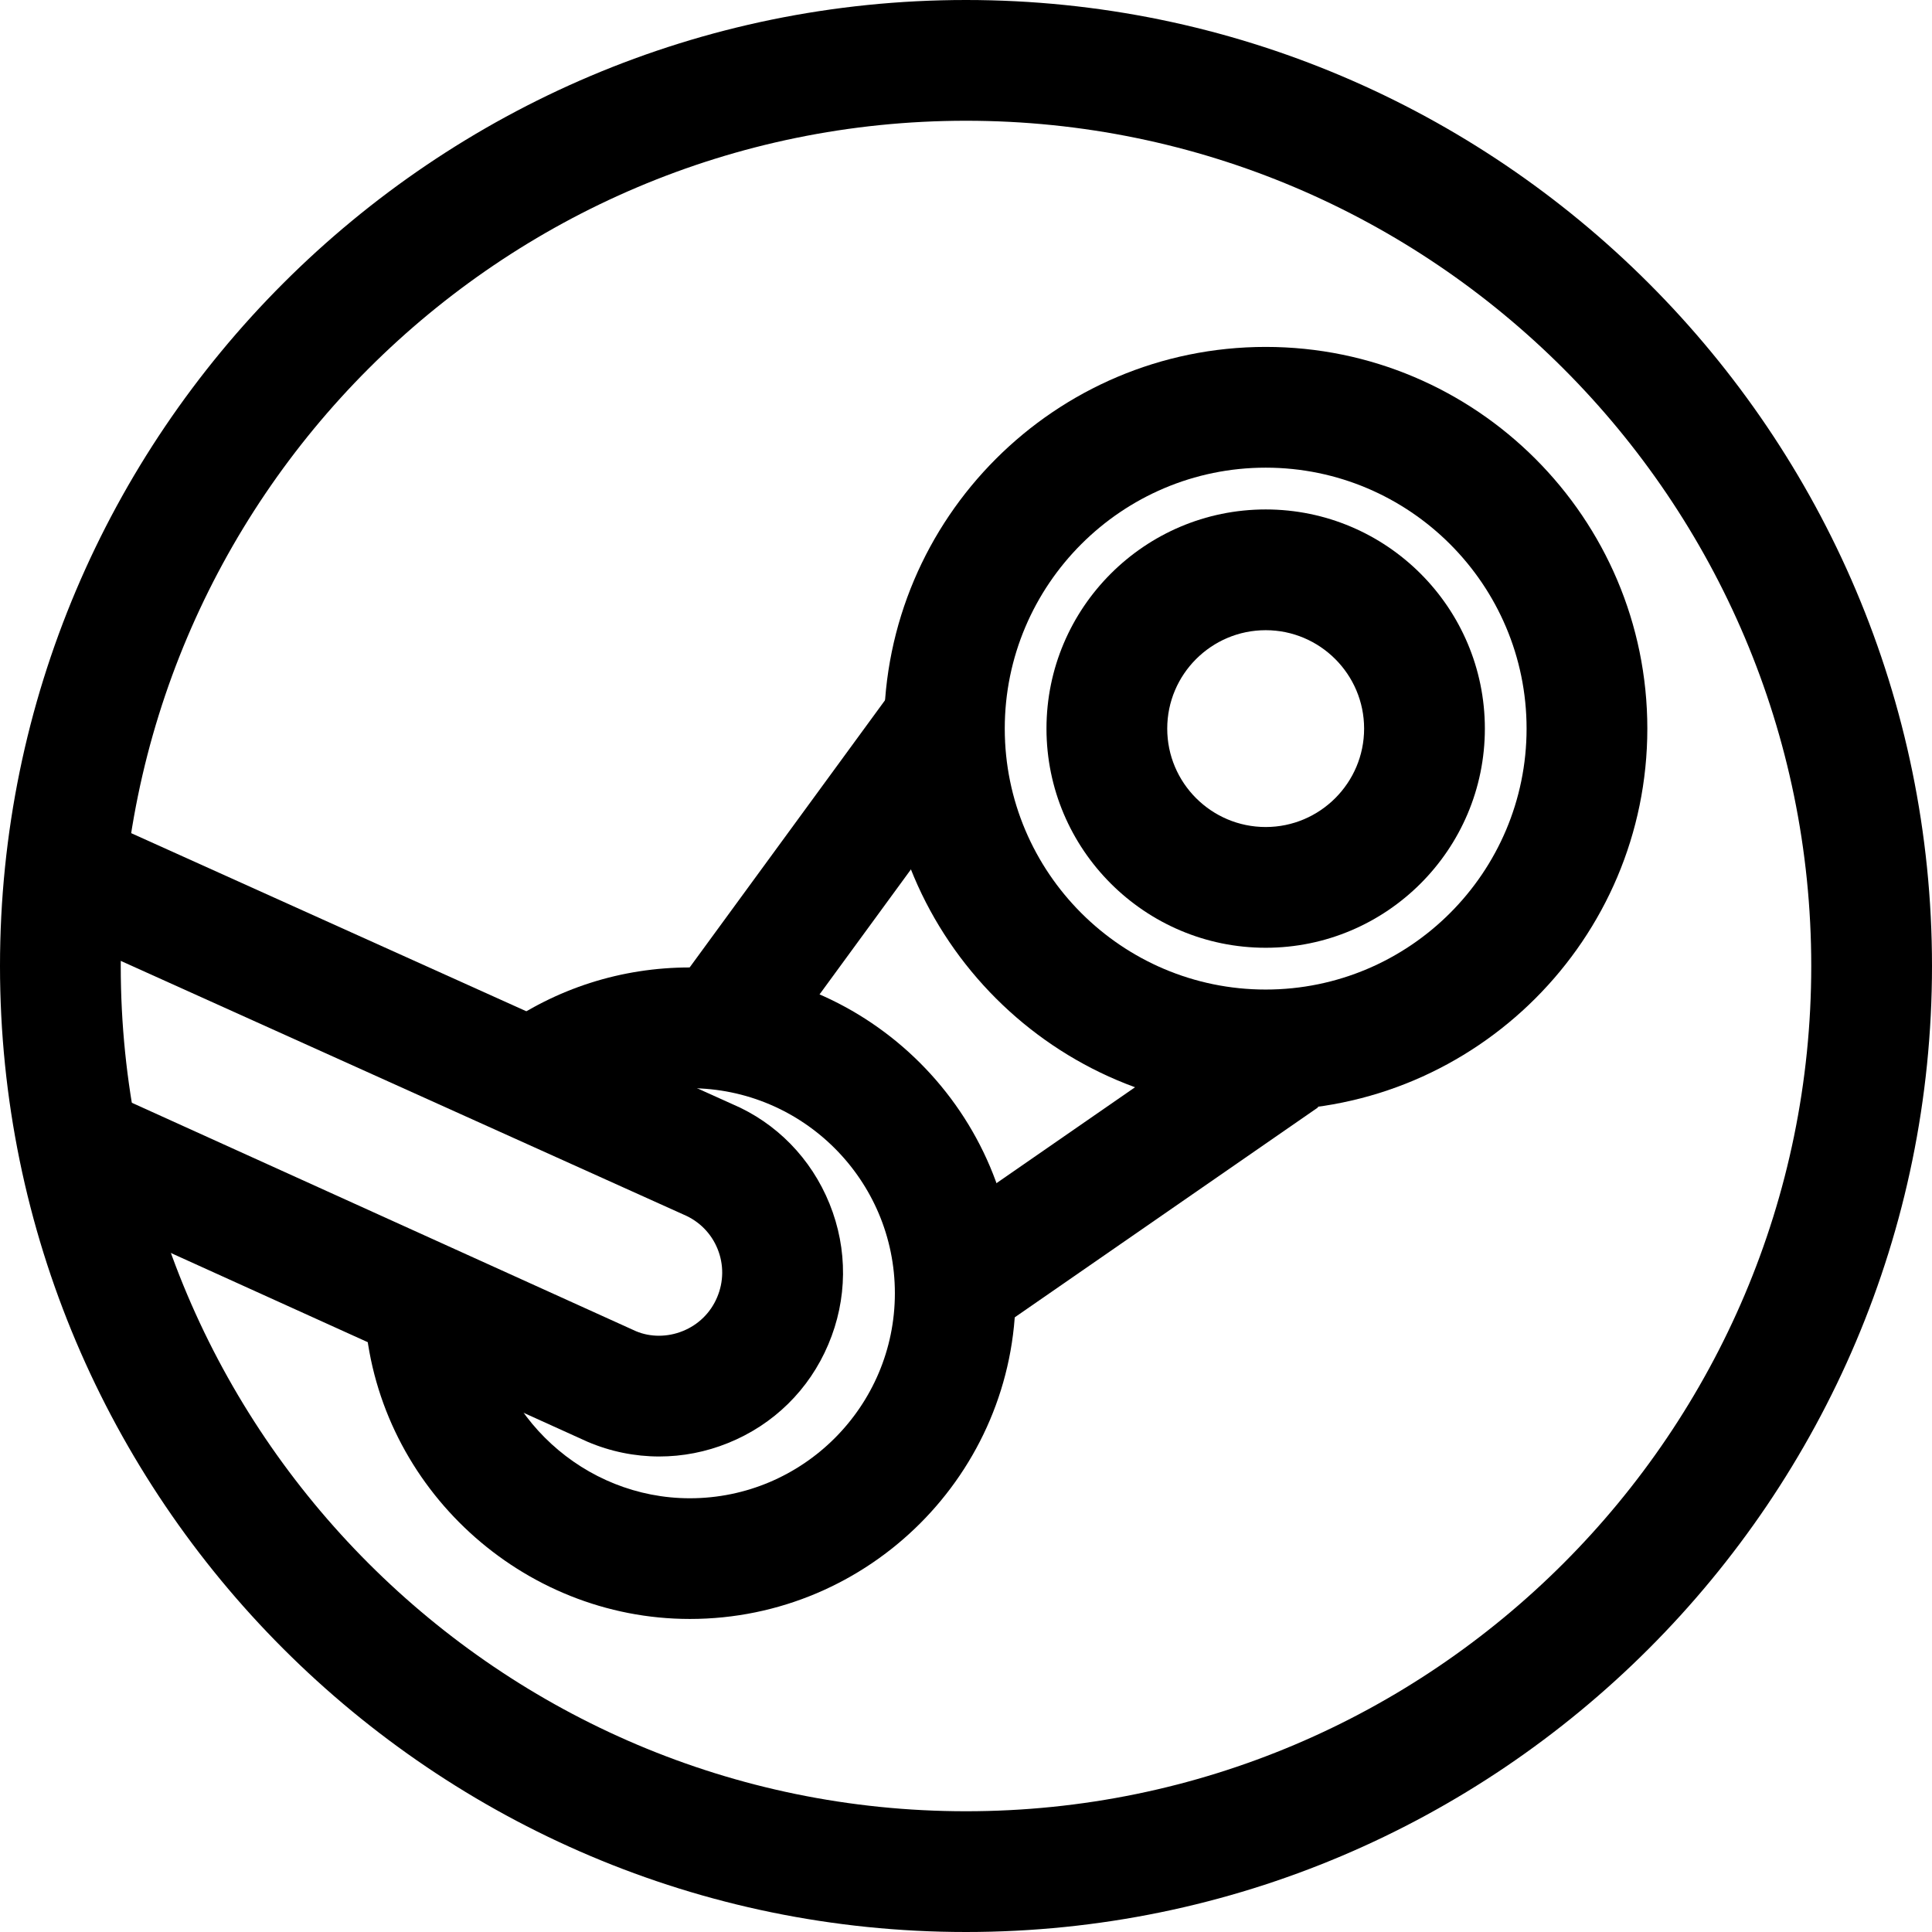 <svg xmlns="http://www.w3.org/2000/svg" viewBox="0 0 32 32"><!--! Font Icona - https://fonticona.com | License - https://fonticona.com/license | Copyright 2022 FontIcona.com --><path d="M16,32C7.178,32,0,24.822,0,16S7.178,0,16,0s16,7.178,16,16S24.822,32,16,32z M16,2C8.28,2,2,8.28,2,16s6.28,14,14,14s14-6.28,14-14S23.72,2,16,2z"/><path d="M11.426,26.815c-2.779,0-5.141-2.167-5.376-4.933c-0.014-0.152-0.02-0.307-0.02-0.462h2c0,0.098,0.004,0.195,0.012,0.292c0.148,1.741,1.635,3.104,3.384,3.104c1.872,0,3.396-1.523,3.396-3.396s-1.523-3.396-3.396-3.396c-0.713,0-1.396,0.218-1.973,0.631l-1.164-1.627c0.919-0.657,2.004-1.004,3.137-1.004c2.975,0,5.396,2.42,5.396,5.396S14.4,26.815,11.426,26.815z"/><path d="M20.964,15.698c-2.002,0-3.631-1.628-3.631-3.63s1.629-3.63,3.631-3.63s3.63,1.628,3.63,3.63S22.966,15.698,20.964,15.698z M20.964,10.438c-0.899,0-1.631,0.731-1.631,1.63s0.731,1.63,1.631,1.63c0.898,0,1.63-0.731,1.63-1.63S21.862,10.438,20.964,10.438z"/><path d="M20.964,18.39c-3.486,0-6.322-2.836-6.322-6.322c0-3.486,2.836-6.322,6.322-6.322c3.485,0,6.321,2.836,6.321,6.322C27.285,15.554,24.449,18.39,20.964,18.39z M20.964,7.746c-2.384,0-4.322,1.939-4.322,4.322c0,2.383,1.938,4.322,4.322,4.322c2.383,0,4.321-1.939,4.321-4.322C25.285,9.685,23.347,7.746,20.964,7.746z"/><rect x="10.402" y="13.44" transform="matrix(0.59 -0.807 0.807 0.59 -5.992 17.079)" width="6.844" height="2.001"/><rect x="15.025" y="18.468" transform="matrix(0.822 -0.569 0.569 0.822 -7.801 13.967)" width="6.858" height="2"/><path d="M10.919,24.124c-0.403,0-0.806-0.081-1.188-0.244l-9.144-4.143l0.826-1.821l9.121,4.133c0.234,0.099,0.519,0.102,0.776-0.003c0.258-0.104,0.46-0.303,0.568-0.559c0.109-0.257,0.112-0.541,0.008-0.799s-0.303-0.46-0.56-0.569L0.952,15.443l0.822-1.823l10.354,4.667c0.728,0.309,1.308,0.899,1.612,1.652c0.305,0.754,0.297,1.581-0.021,2.33c-0.316,0.748-0.906,1.328-1.66,1.632C11.691,24.05,11.305,24.124,10.919,24.124z"/></svg>